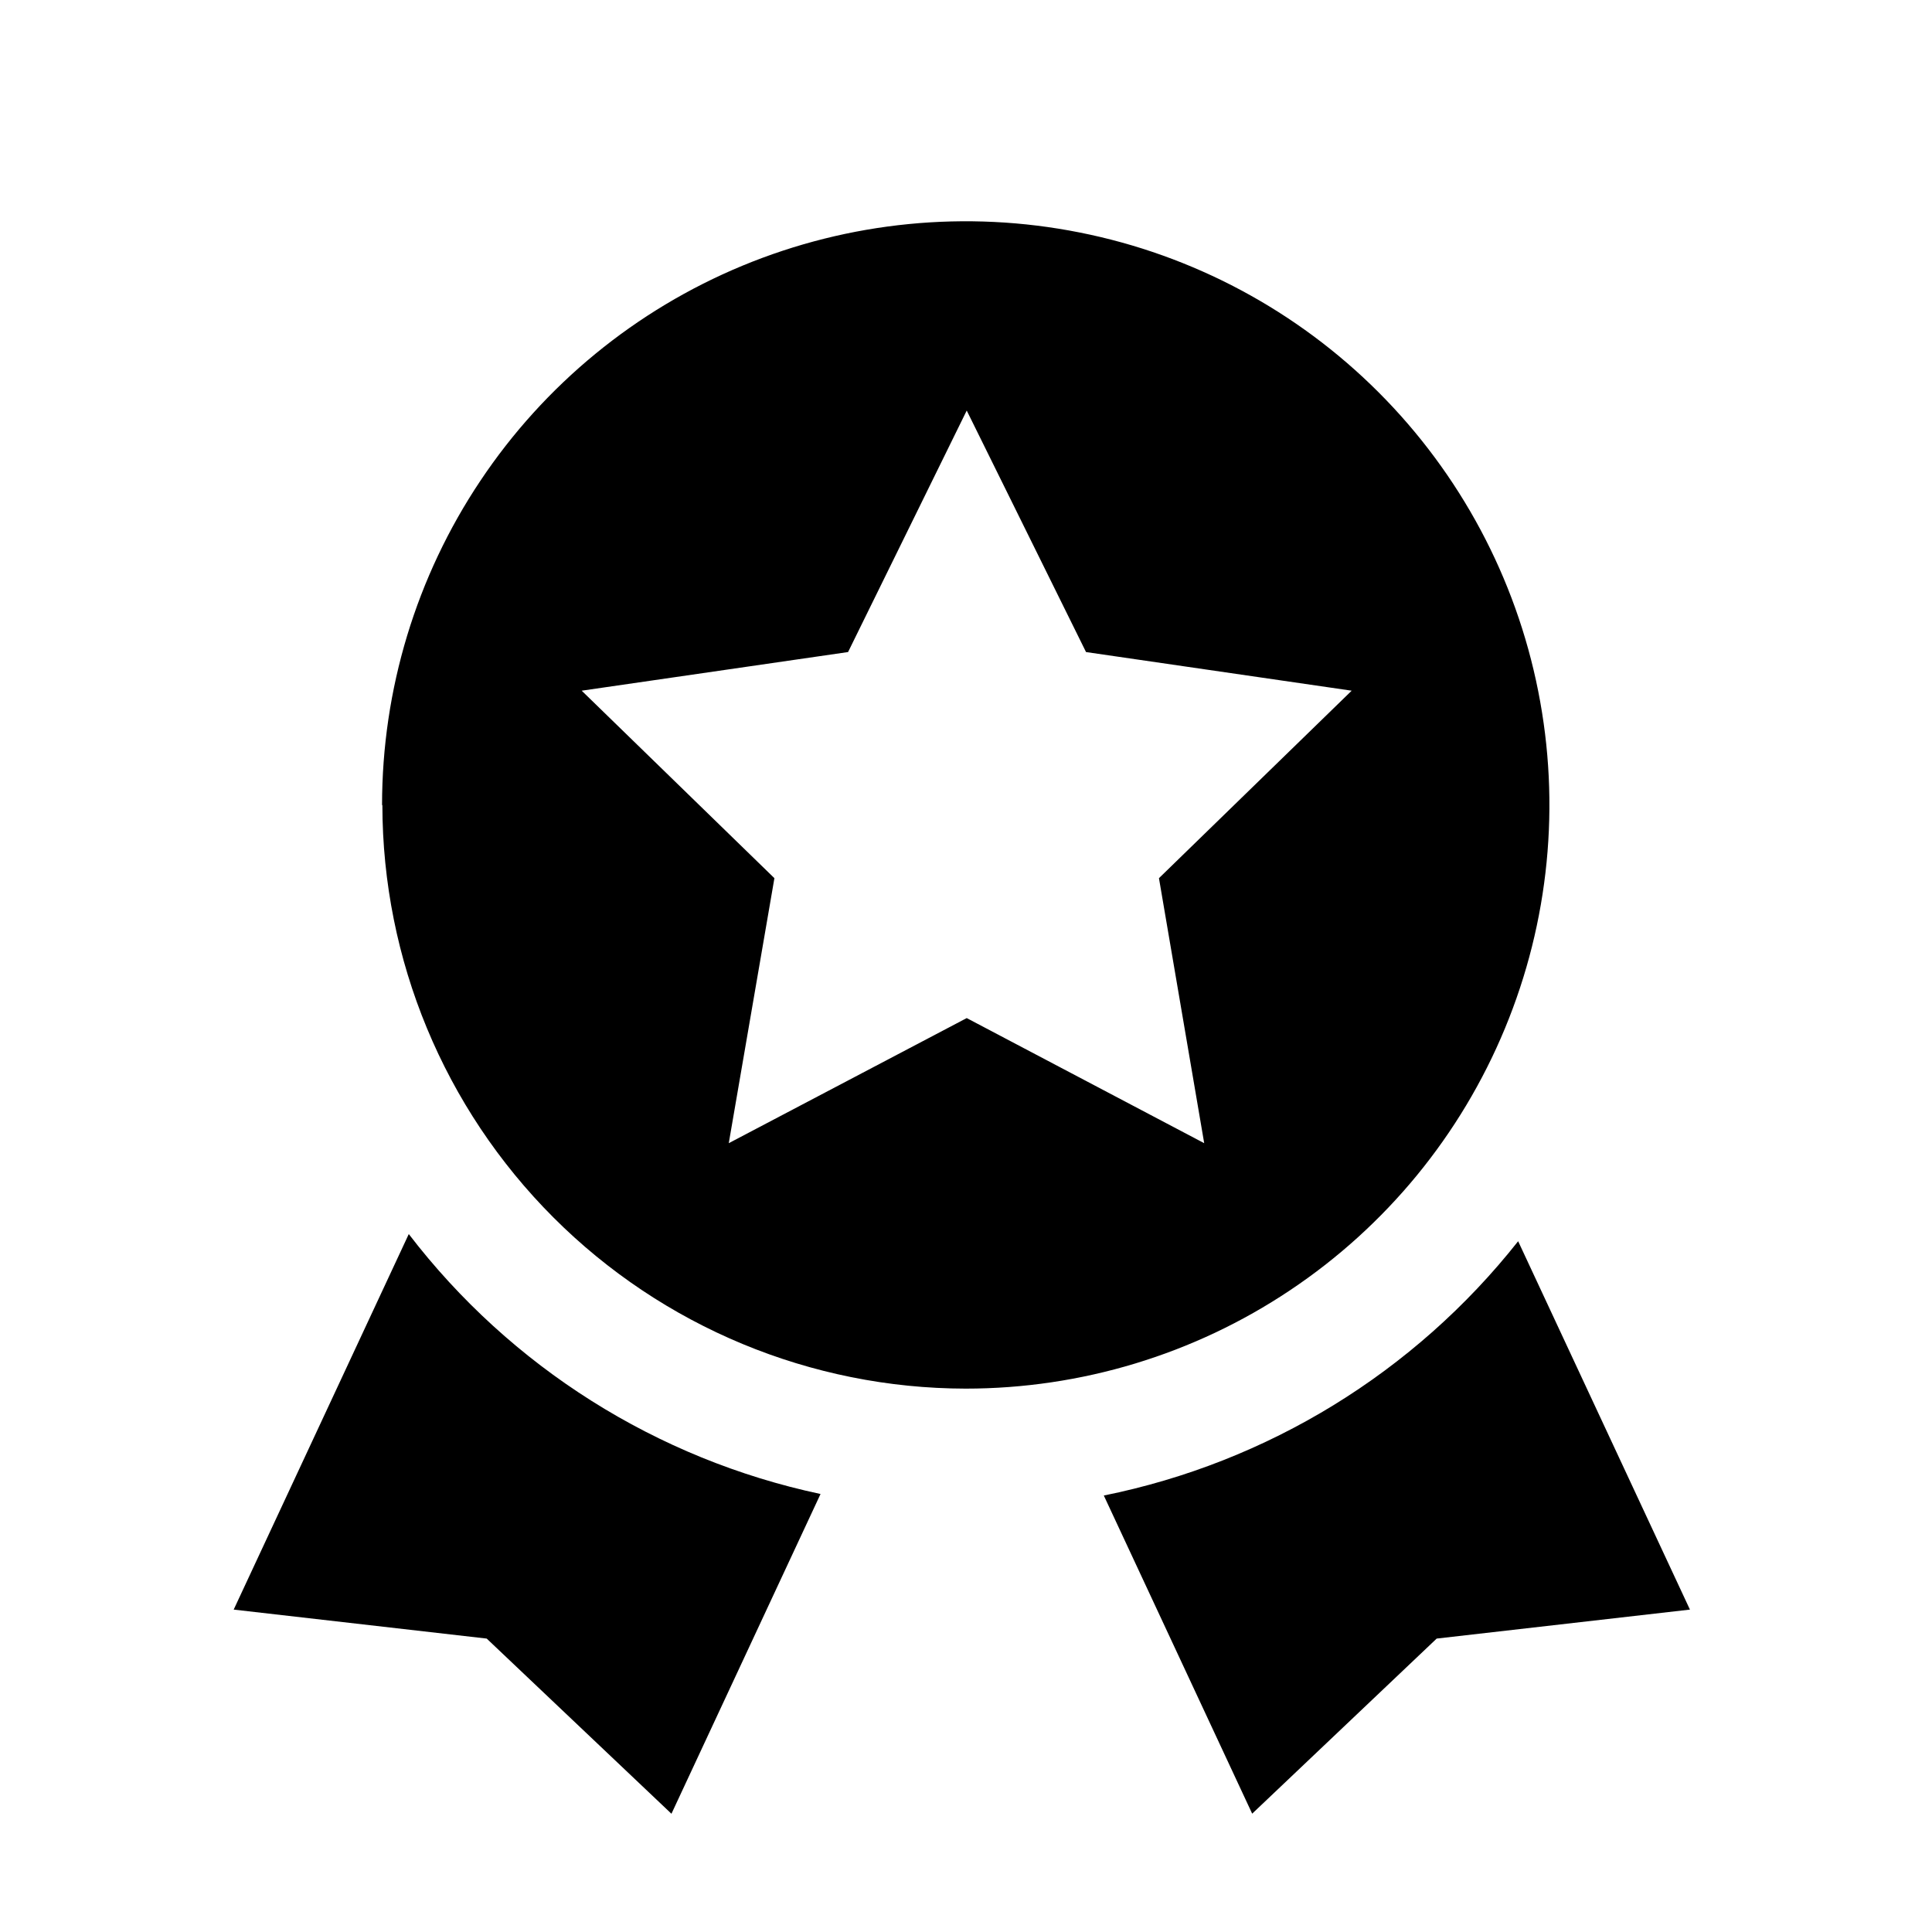 <svg width="24" height="24" viewBox="0 0 24 24" fill="none" xmlns="http://www.w3.org/2000/svg">
<path d="M13.712 18.578C15.747 18.167 17.572 17.048 18.859 15.419L20.993 19.995L17.847 20.355L15.555 22.53L13.712 18.578ZM6.046 20.355L2.903 19.995L5.078 15.33C6.344 16.981 8.158 18.126 10.193 18.559L8.341 22.531L6.046 20.355ZM4.746 10.001C4.746 8.567 5.17 7.165 5.967 5.973C6.763 4.78 7.897 3.85 9.222 3.301C10.547 2.752 12.004 2.608 13.411 2.888C14.818 3.167 16.11 3.858 17.124 4.872C18.138 5.886 18.829 7.178 19.108 8.585C19.388 9.992 19.244 11.45 18.695 12.775C18.146 14.101 17.217 15.233 16.024 16.029C14.832 16.826 13.429 17.25 11.995 17.25C10.074 17.247 8.232 16.482 6.874 15.123C5.516 13.764 4.752 11.922 4.75 10.001H4.746ZM14.959 14.201L14.397 10.909L16.791 8.58L13.491 8.1L12.009 5.1L10.535 8.1L7.226 8.58L9.62 10.909L9.053 14.201L12.009 12.647L14.959 14.201Z" fill="black"/>
</svg>
